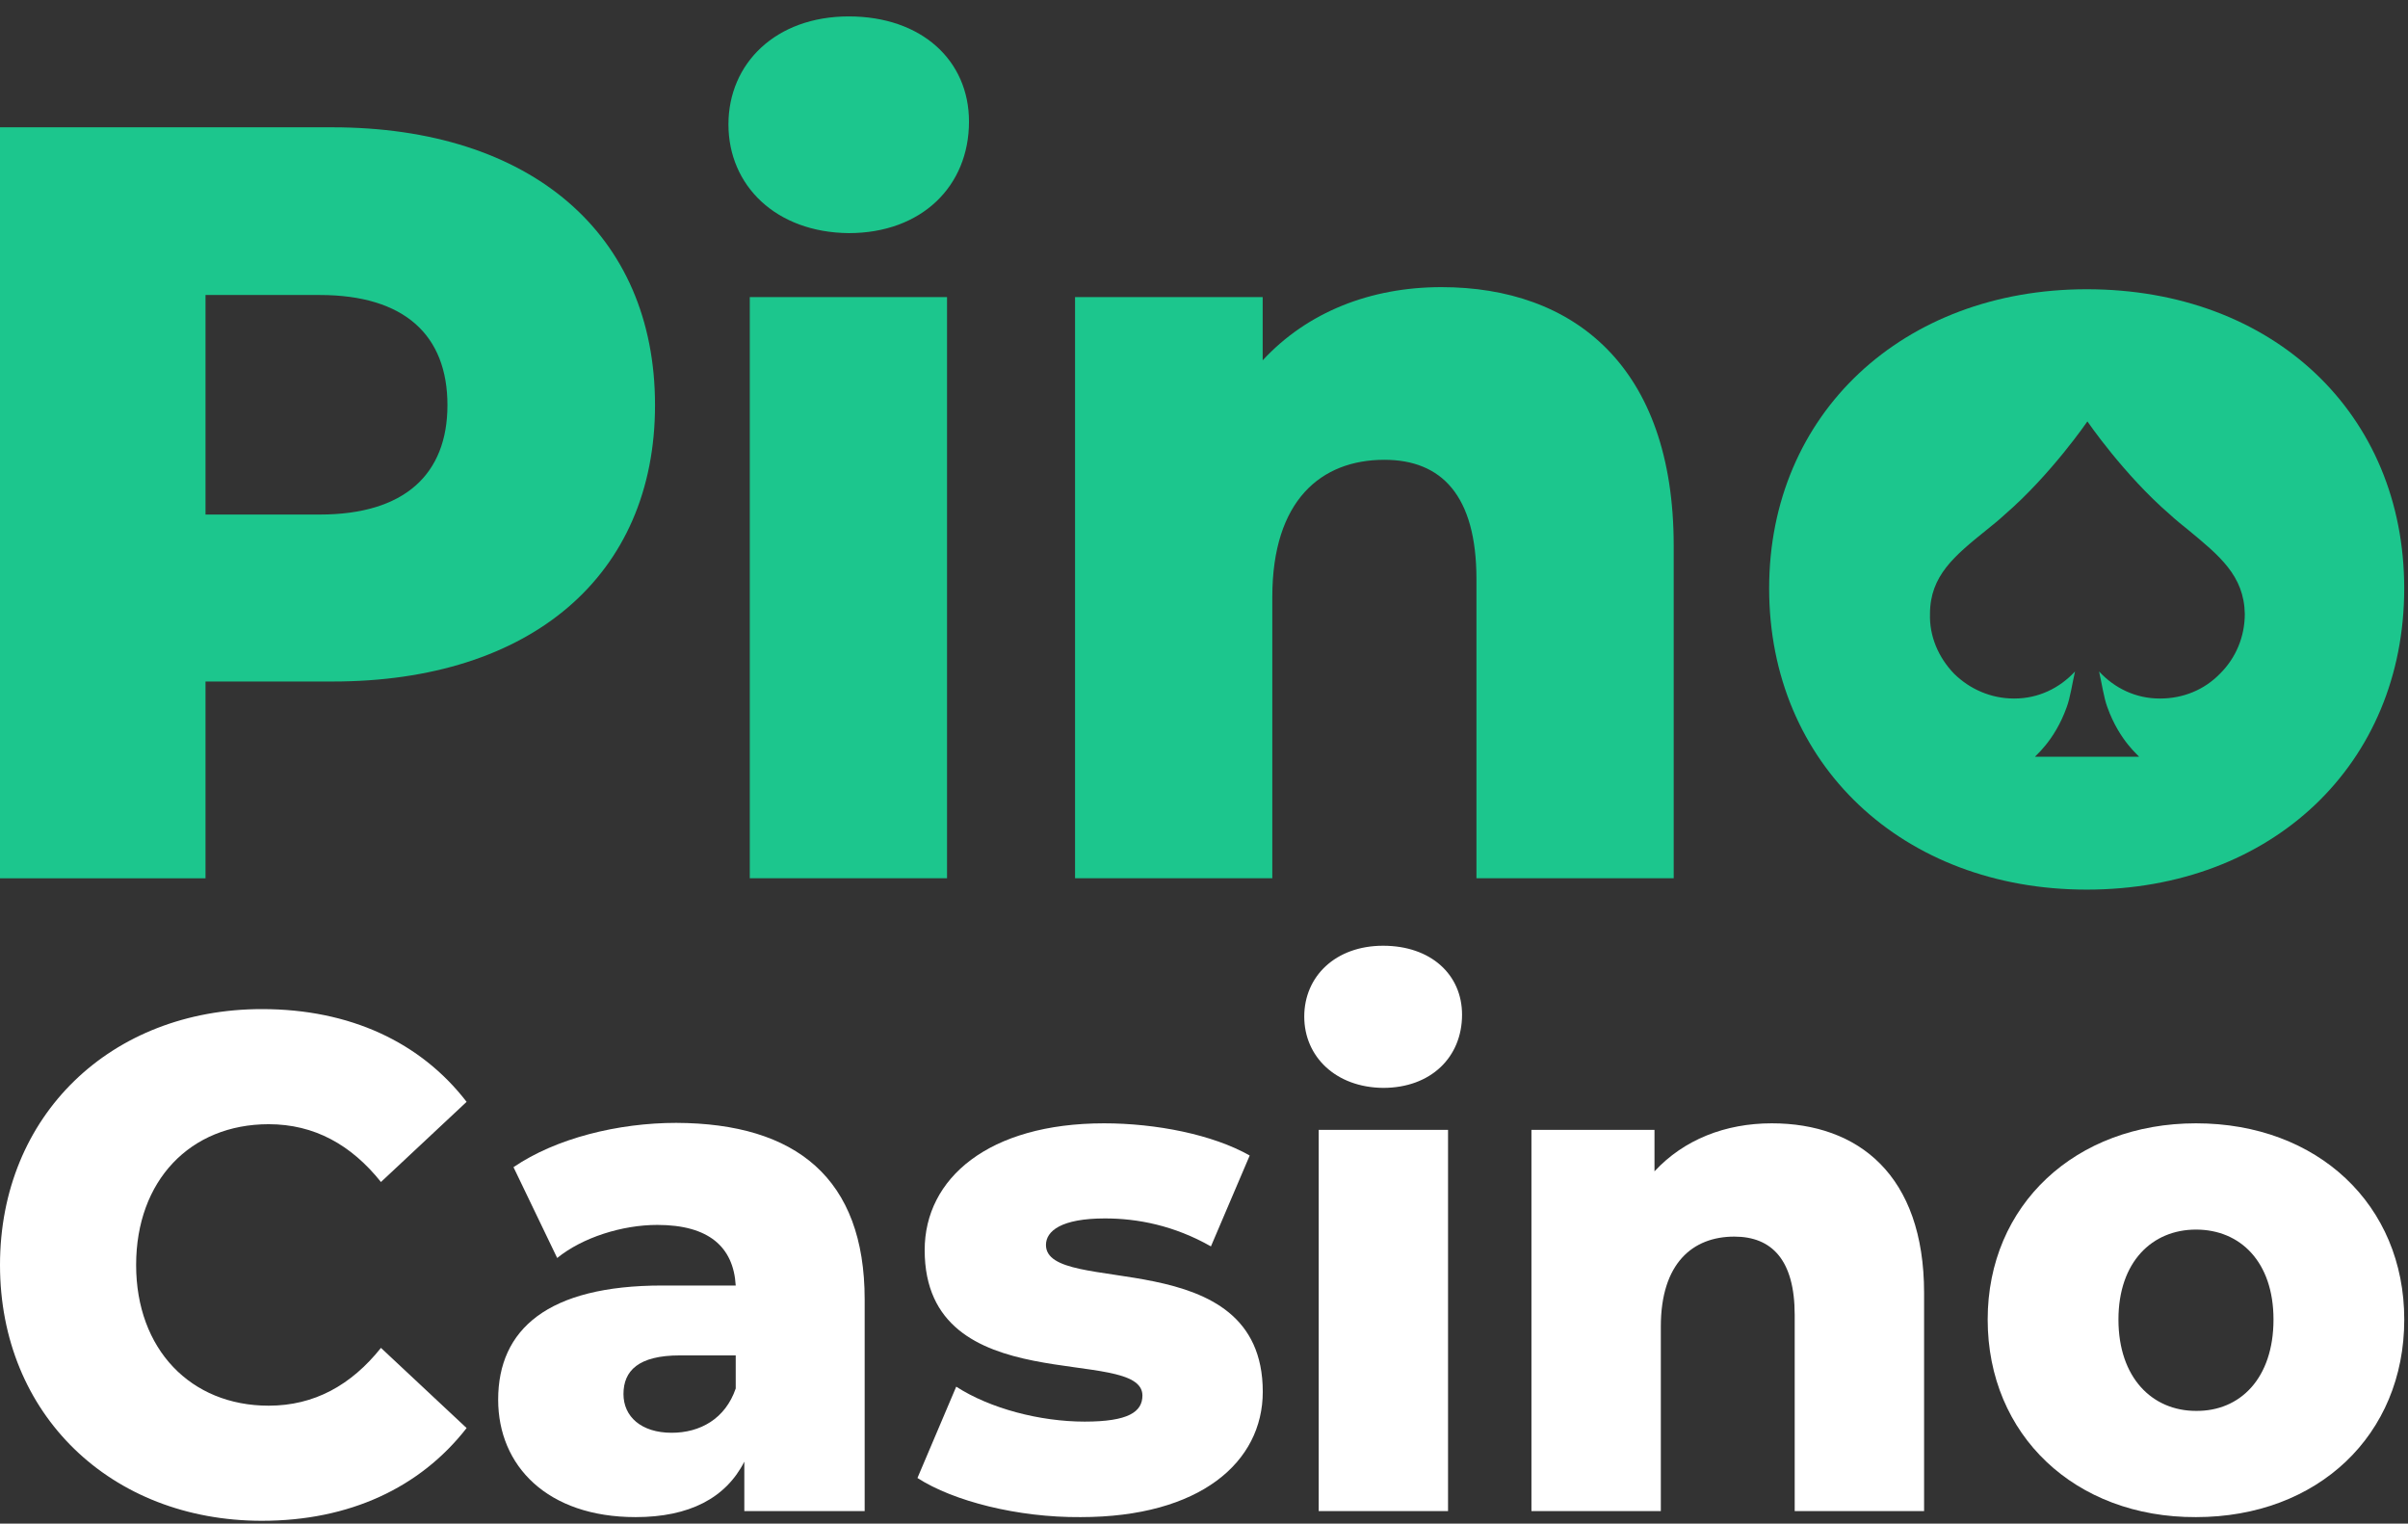 <svg width="49" height="31" viewBox="0 0 49 31" fill="none" xmlns="http://www.w3.org/2000/svg">
<rect x="0" y="0" width="49" height="31" fill="#333333" stroke="none"/>
<path d="M13.329 8.242C13.329 11.712 10.798 13.866 6.769 13.866H4.182V17.87H0V2.59H6.756C10.798 2.59 13.329 4.758 13.329 8.242ZM9.105 8.242C9.105 6.826 8.238 6.002 6.504 6.002H4.182V10.469H6.504C8.238 10.469 9.105 9.645 9.105 8.242Z" fill="#1CC68D"/>
<path d="M14.823 2.531C14.823 1.288 15.788 0.334 17.271 0.334C18.753 0.334 19.718 1.23 19.718 2.474C19.718 3.789 18.753 4.743 17.271 4.743C15.788 4.729 14.823 3.775 14.823 2.531ZM15.271 6.044H19.271V17.869H15.257V6.044H15.271Z" fill="#1CC68D"/>
<path d="M34.058 11.104V17.869H30.044V11.783C30.044 10.078 29.331 9.355 28.17 9.355C26.883 9.355 25.89 10.179 25.89 12.145V17.869H21.876V6.044H25.694V7.331C26.603 6.348 27.89 5.842 29.331 5.842C32.016 5.842 34.058 7.446 34.058 11.104Z" fill="#1CC68D"/>
<path d="M42.462 5.885C38.727 5.885 36 8.415 36 11.971C36 15.556 38.727 18.1 42.462 18.1C46.238 18.1 48.923 15.542 48.923 11.971C48.923 8.415 46.252 5.885 42.462 5.885ZM45.175 13.706C44.853 14.038 44.42 14.212 43.958 14.212H43.944C43.469 14.212 43.035 14.009 42.714 13.662C42.77 13.908 42.811 14.197 42.881 14.385C43.133 15.093 43.553 15.397 43.525 15.397H41.413C41.385 15.397 41.804 15.093 42.056 14.385C42.126 14.197 42.168 13.908 42.224 13.662C41.902 14.009 41.469 14.212 40.993 14.212H40.979C40.518 14.212 40.084 14.024 39.762 13.706C39.441 13.373 39.259 12.939 39.273 12.491C39.273 11.711 39.776 11.306 40.42 10.785C40.546 10.684 40.672 10.583 40.797 10.467C41.734 9.658 42.476 8.574 42.476 8.574C42.476 8.574 43.217 9.658 44.154 10.467C44.28 10.583 44.406 10.684 44.532 10.785C45.161 11.306 45.665 11.711 45.679 12.491C45.679 12.954 45.497 13.388 45.175 13.706Z" fill="#1CC68D"/>
<path d="M0 25.737C0 22.693 2.257 20.531 5.33 20.531C7.119 20.531 8.559 21.204 9.495 22.418L7.752 24.049C7.146 23.29 6.394 22.873 5.467 22.873C3.871 22.873 2.77 24.02 2.77 25.737C2.77 27.453 3.881 28.6 5.467 28.6C6.394 28.6 7.146 28.183 7.752 27.424L9.495 29.055C8.55 30.269 7.109 30.942 5.33 30.942C2.257 30.942 0 28.78 0 25.737Z" fill="white"/>
<path d="M17.595 26.439V30.744H15.146V29.739C14.77 30.479 14.026 30.867 12.935 30.867C11.137 30.867 10.137 29.824 10.137 28.478C10.137 27.046 11.146 26.155 13.476 26.155H14.971C14.925 25.368 14.421 24.922 13.375 24.922C12.659 24.922 11.852 25.178 11.338 25.595L10.449 23.747C11.311 23.159 12.577 22.846 13.761 22.846C16.201 22.855 17.595 23.974 17.595 26.439ZM14.971 28.25V27.577H13.834C12.99 27.577 12.687 27.89 12.687 28.364C12.687 28.819 13.045 29.151 13.668 29.151C14.247 29.151 14.76 28.867 14.971 28.25Z" fill="white"/>
<path d="M18.669 30.071L19.458 28.213C20.146 28.658 21.164 28.924 22.072 28.924C22.962 28.924 23.247 28.725 23.247 28.393C23.247 27.35 18.816 28.535 18.816 25.434C18.816 23.974 20.118 22.855 22.467 22.855C23.522 22.855 24.678 23.083 25.43 23.51L24.641 25.359C23.889 24.932 23.146 24.79 22.485 24.79C21.596 24.79 21.284 25.046 21.284 25.33C21.284 26.402 25.696 25.245 25.696 28.317C25.696 29.749 24.421 30.867 21.99 30.867C20.715 30.877 19.403 30.545 18.669 30.071Z" fill="white"/>
<path d="M26.54 20.683C26.54 19.868 27.173 19.242 28.145 19.242C29.118 19.242 29.751 19.83 29.751 20.645C29.751 21.508 29.118 22.134 28.145 22.134C27.182 22.125 26.54 21.499 26.54 20.683ZM26.834 22.988H29.466V30.744H26.834V22.988Z" fill="white"/>
<path d="M39.153 26.307V30.744H36.52V26.753C36.52 25.634 36.053 25.16 35.291 25.16C34.447 25.16 33.796 25.7 33.796 26.989V30.744H31.163V22.988H33.667V23.832C34.264 23.187 35.108 22.855 36.053 22.855C37.814 22.855 39.153 23.908 39.153 26.307Z" fill="white"/>
<path d="M40.447 26.847C40.447 24.515 42.236 22.855 44.686 22.855C47.163 22.855 48.924 24.515 48.924 26.847C48.924 29.199 47.163 30.867 44.686 30.867C42.227 30.877 40.447 29.199 40.447 26.847ZM46.263 26.847C46.263 25.672 45.585 25.017 44.686 25.017C43.796 25.017 43.108 25.672 43.108 26.847C43.108 28.032 43.796 28.706 44.686 28.706C45.585 28.715 46.263 28.042 46.263 26.847Z" fill="white"/>
</svg>
